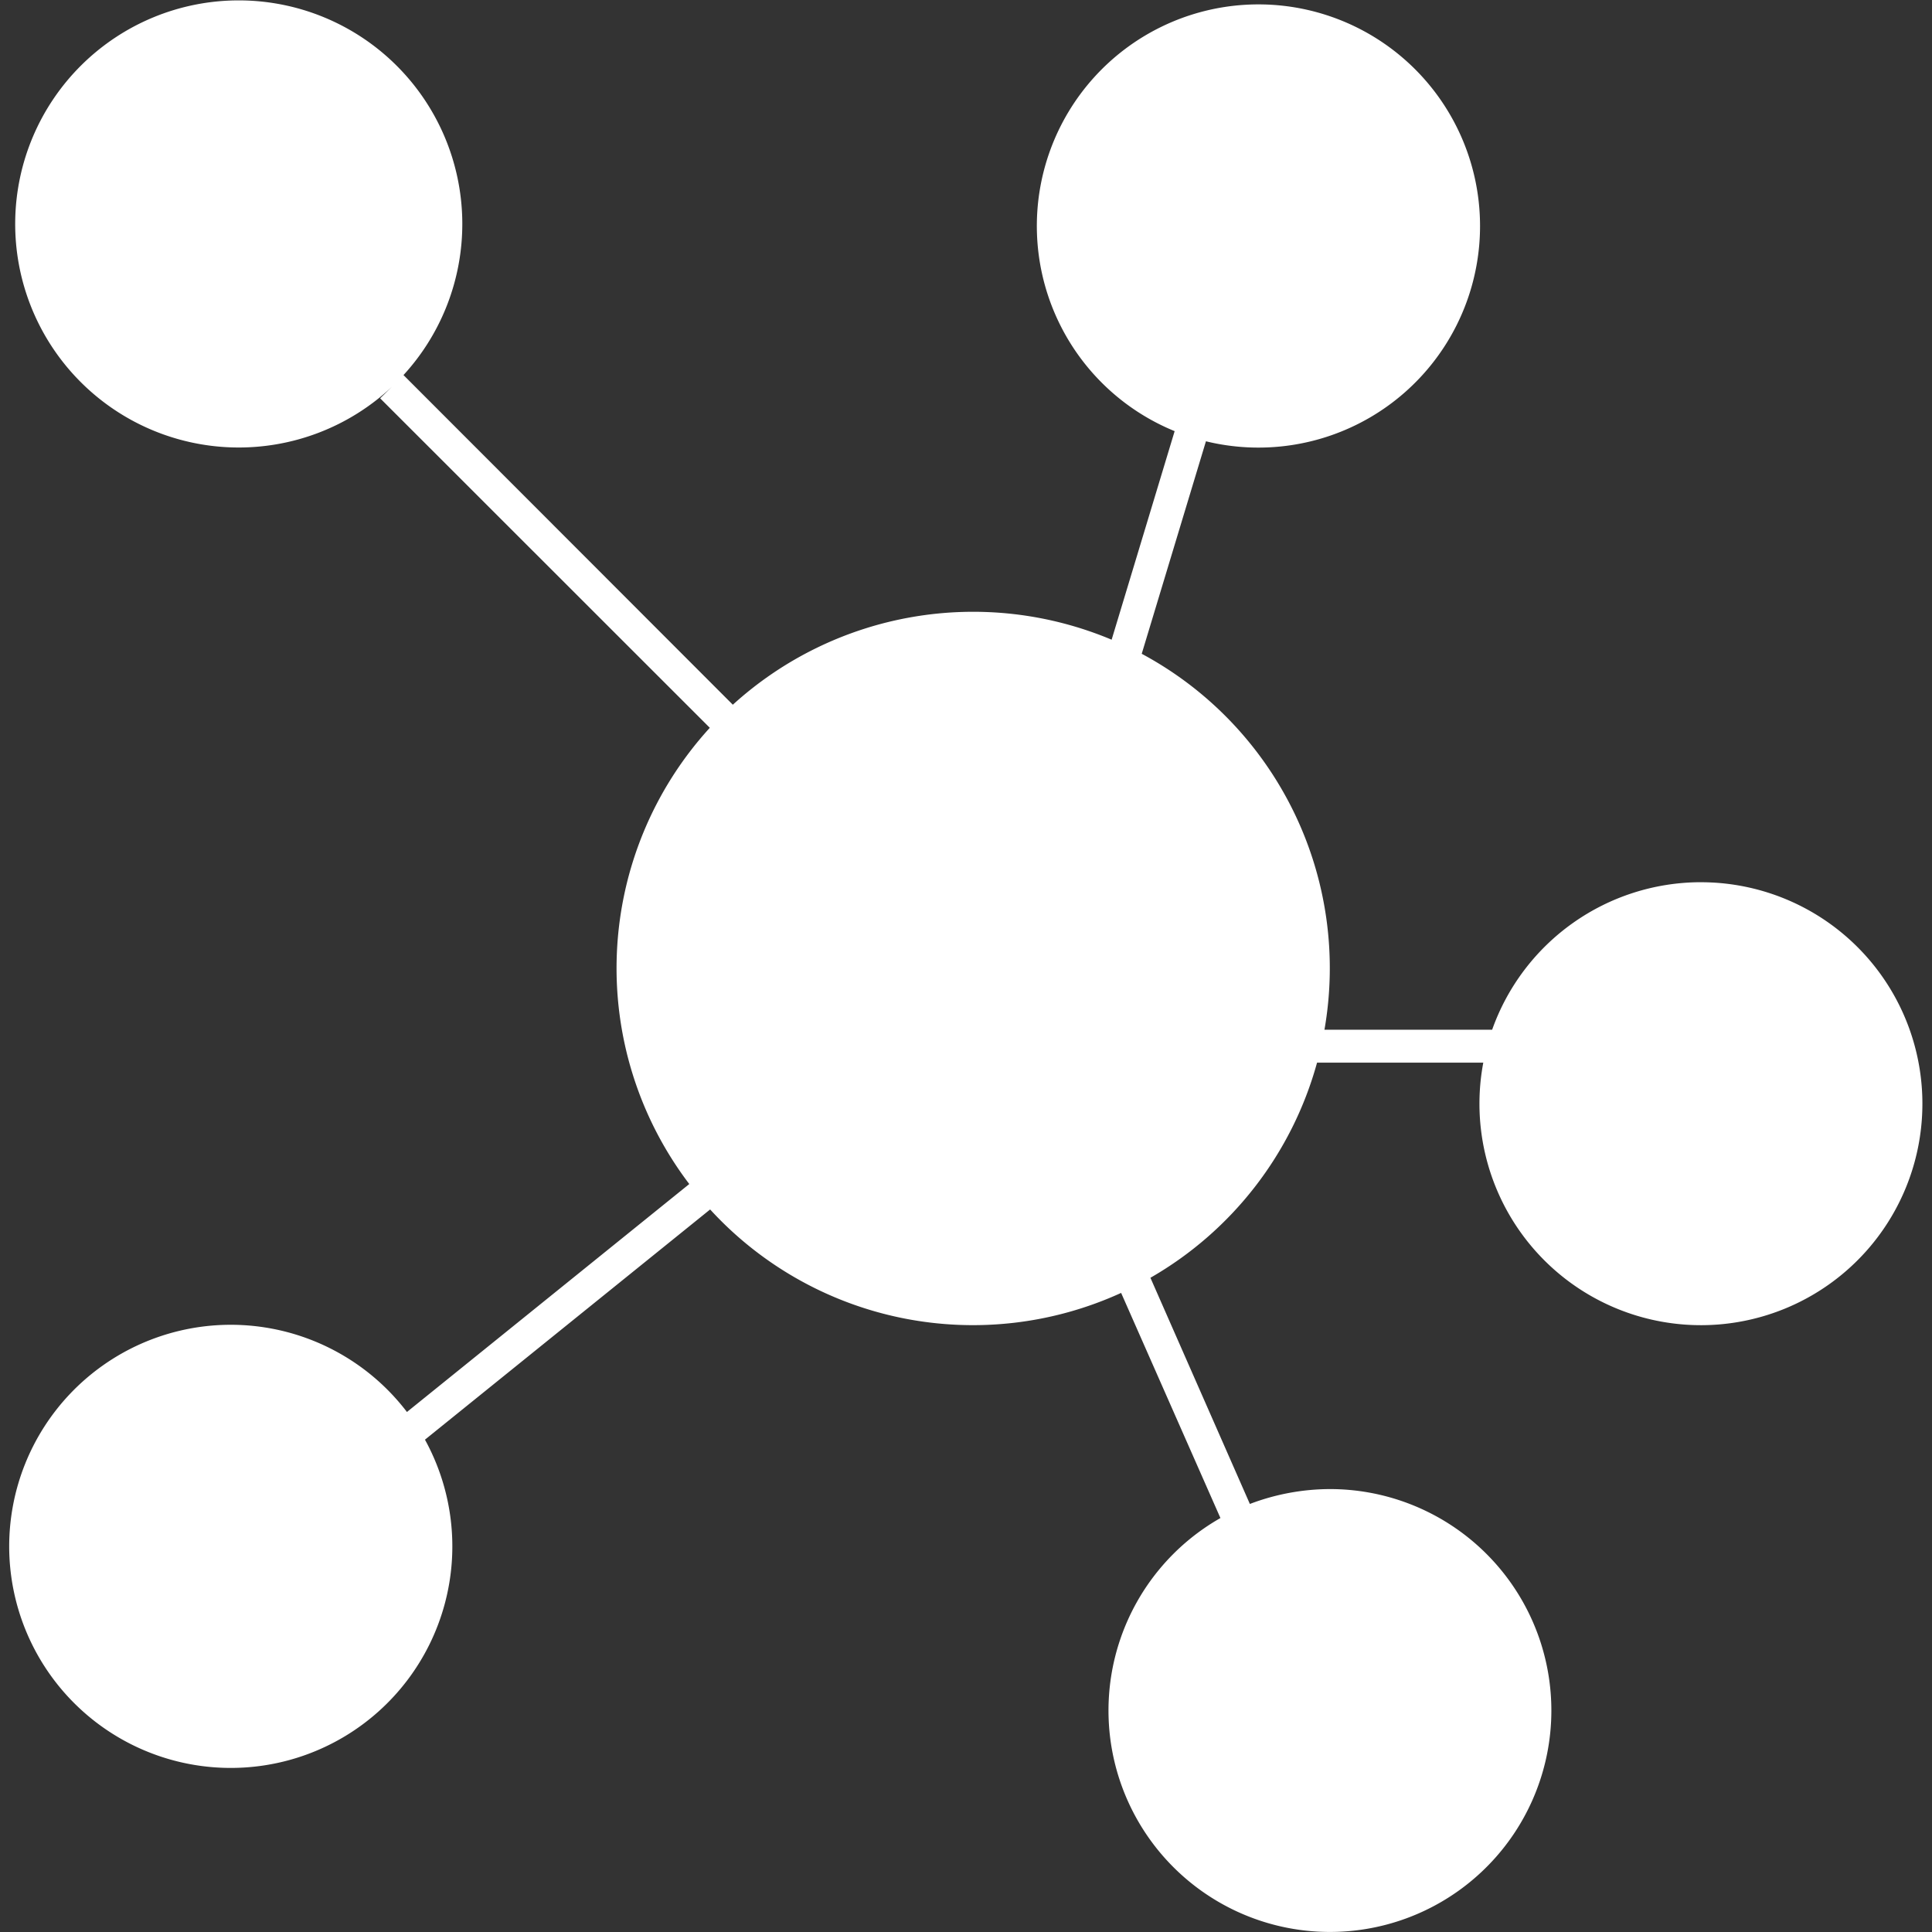 <?xml version="1.0" standalone="no"?><!DOCTYPE svg PUBLIC "-//W3C//DTD SVG 1.1//EN"
        "http://www.w3.org/Graphics/SVG/1.1/DTD/svg11.dtd">
<svg t="1699798560969" class="icon" viewBox="0 0 1024 1024" version="1.1" xmlns="http://www.w3.org/2000/svg" p-id="6930"
     width="200" height="200">
    <rect x="0" y="0" width="1024" height="1024" fill="#333333" stroke="none"/>
    <path d="M901.412 467.59A117.483 117.483 0 0 0 790.87 545.766h-88.881a189.09 189.09 0 0 0-96.849-199.244l34.036-112.631a117.452 117.452 0 1 0-16.589-5.378l-33.398 110.542a189.371 189.371 0 0 0-200.776 34.46l-174.559-174.728-1.874 2.007a118.489 118.489 0 1 0-4.27 4.224l-6.226 6.093 174.728 174.641a188.978 188.978 0 0 0-10.879 241.81L215.688 748.381a117.437 117.437 0 1 0 9.551 14.674l151.147-122.018a188.917 188.917 0 0 0 217.835 44.231l52.633 119.327a117.366 117.366 0 1 0 57.996-15.353 120.18 120.18 0 0 0-42.392 7.886l-52.71-119.878a189.356 189.356 0 0 0 88.319-114.035h88.11a117.386 117.386 0 1 0 115.236-95.613z m0 0"
          p-id="6931" fill="#ffffff"></path>
</svg>